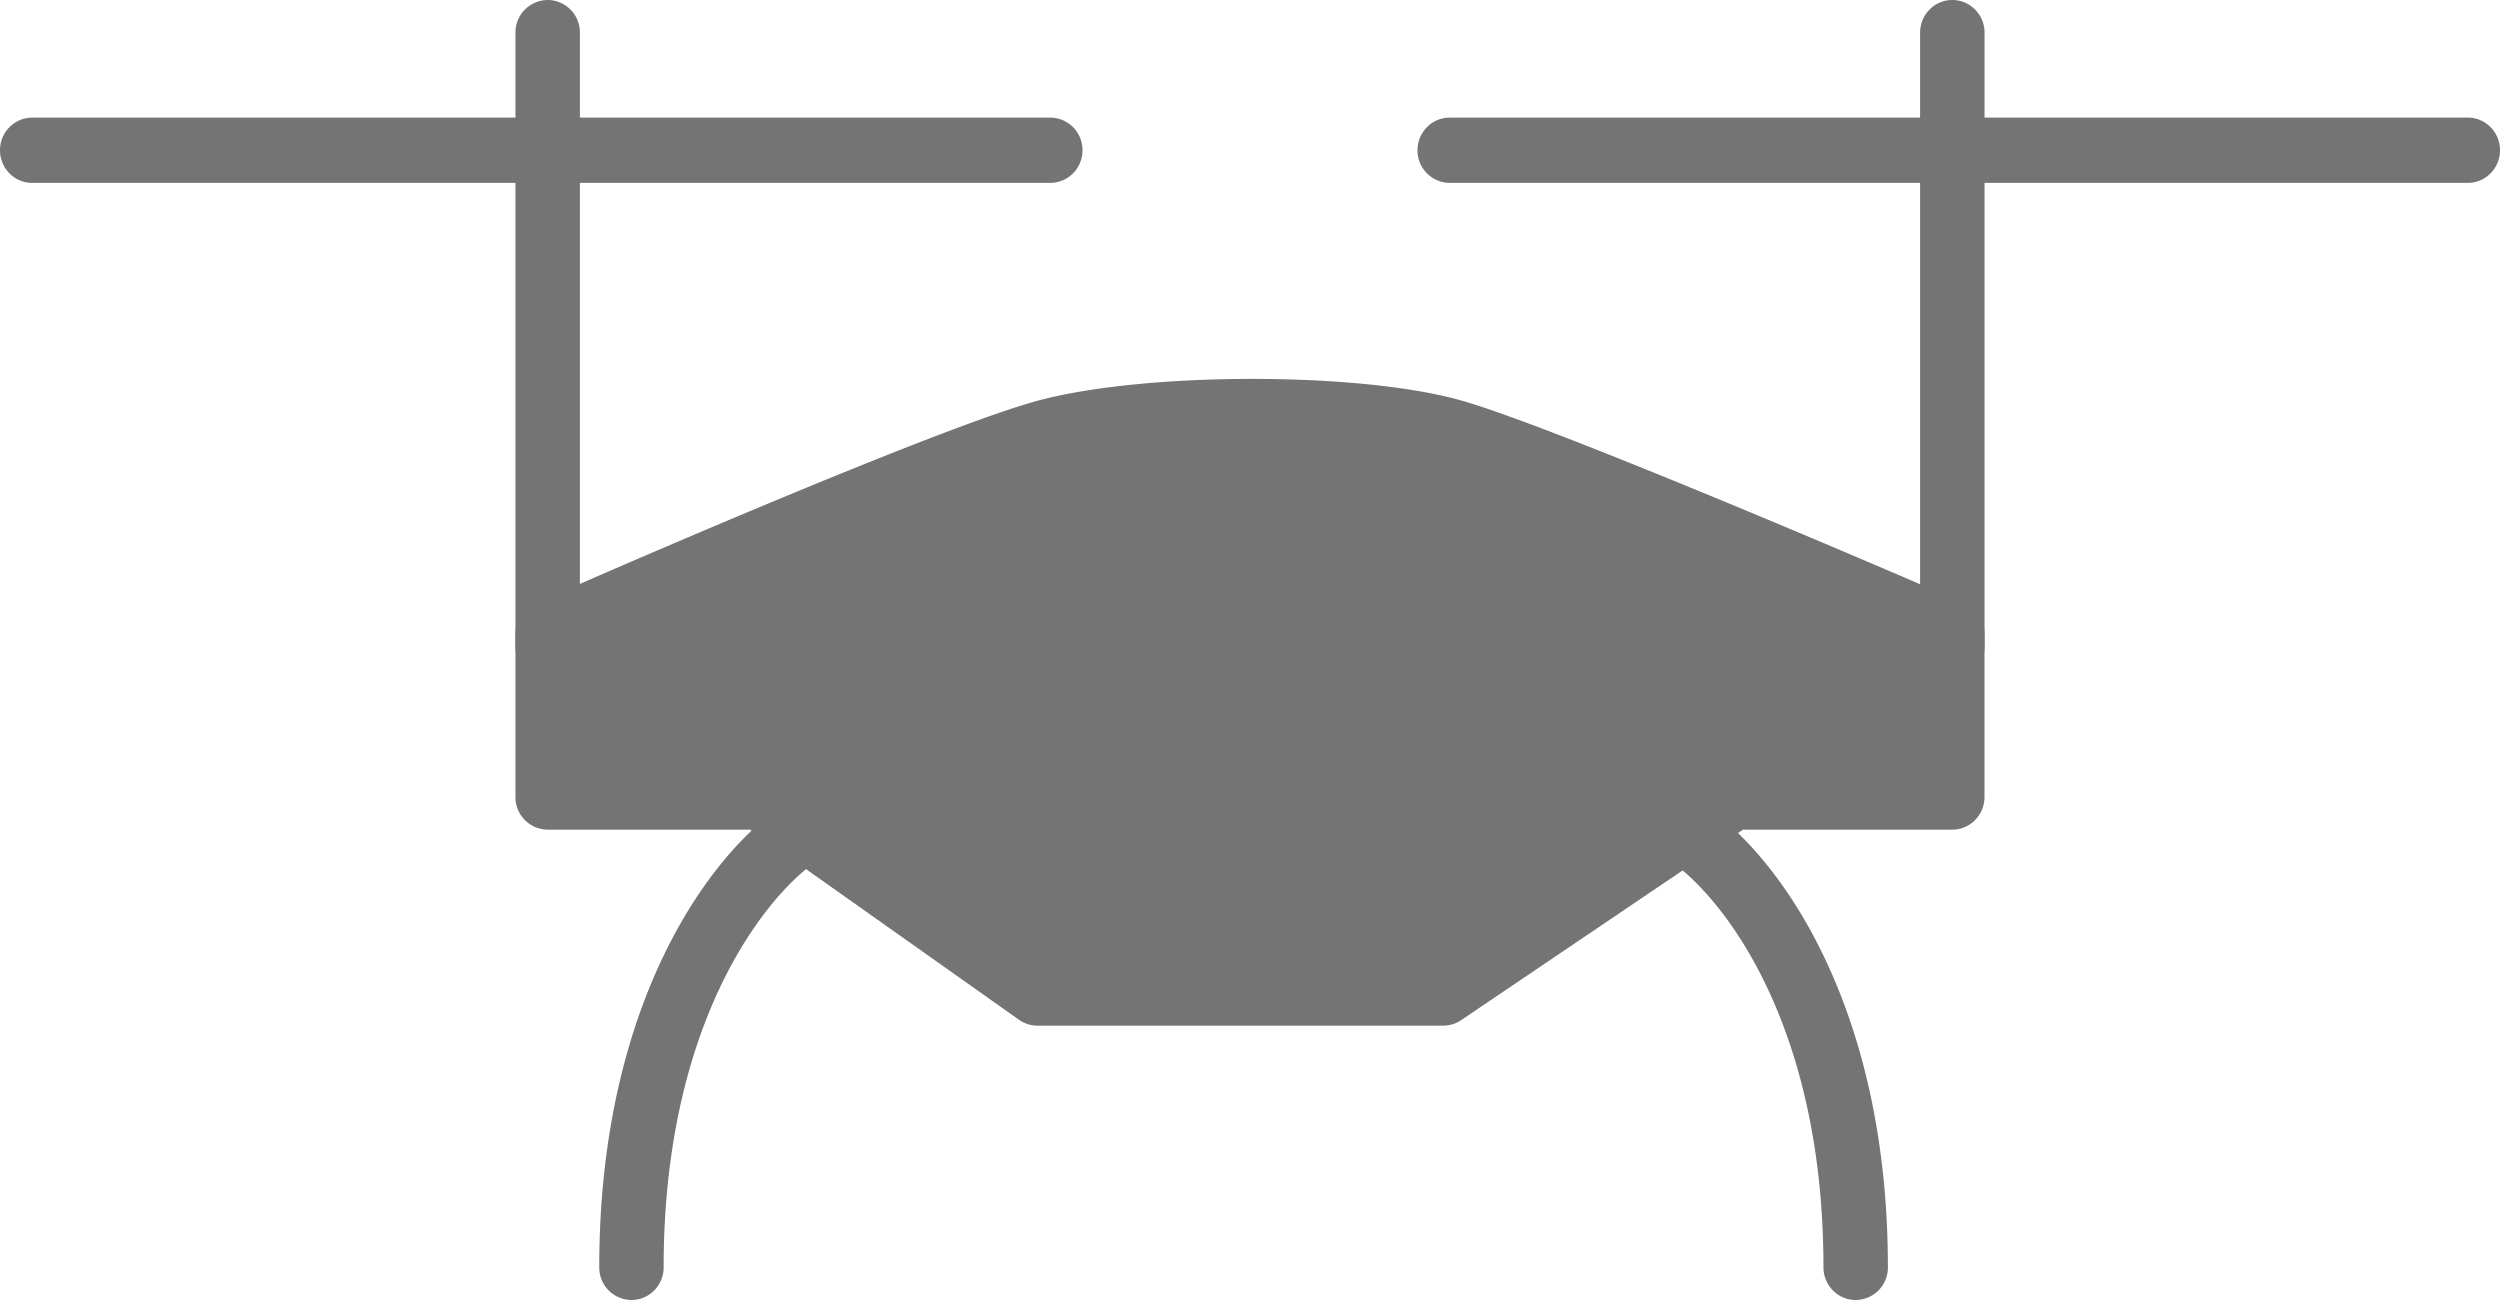 <svg xmlns="http://www.w3.org/2000/svg" width="50" height="26" fill="none"><path fill="#747474" fill-rule="evenodd" d="M25.048 7.578c1.52 0 3.066.131 4.113.414.82.222 2.7.96 4.666 1.767 1.987.815 4.117 1.725 5.473 2.314.237.103.39.339.39.6v3.267c0 .36-.288.653-.644.653H34.86l-5.637 3.81a.638.638 0 0 1-.357.11h-8.119a.639.639 0 0 1-.368-.118l-5.375-3.802h-4.05a.649.649 0 0 1-.645-.653v-3.267c0-.26.152-.495.387-.599 1.335-.59 3.441-1.5 5.42-2.315 1.96-.807 3.854-1.547 4.733-1.77 1.104-.28 2.678-.411 4.2-.411Z" clip-rule="evenodd"/><path fill="#747474" fill-rule="evenodd" d="M39.046 0c.356 0 .645.292.645.653v12.282c0 .36-.289.653-.645.653a.649.649 0 0 1-.644-.653V.653c0-.36.288-.653.644-.653ZM10.954 0a.649.649 0 0 0-.645.653v12.282c0 .36.289.653.645.653a.649.649 0 0 0 .644-.653V.653A.649.649 0 0 0 10.954 0Z" clip-rule="evenodd"/><path fill="#747474" fill-rule="evenodd" d="M50 3.005c0 .36-.288.653-.644.653H28.995a.649.649 0 0 1-.645-.653c0-.36.289-.653.645-.653h20.36c.357 0 .645.292.645.653ZM0 3.005c0 .36.288.653.644.653h20.361a.649.649 0 0 0 .645-.653.649.649 0 0 0-.645-.653H.645A.649.649 0 0 0 0 3.005ZM16.663 16.26c.181.31.08.711-.226.895-.928.557-3.164 3.045-3.164 8.192 0 .36-.288.653-.644.653a.649.649 0 0 1-.644-.653c0-5.515 2.403-8.48 3.795-9.316a.64.64 0 0 1 .883.229ZM33.08 16.26a.658.658 0 0 0 .226.895c.927.557 3.163 3.045 3.163 8.192 0 .36.289.653.644.653a.649.649 0 0 0 .645-.653c0-5.515-2.404-8.48-3.796-9.316a.64.64 0 0 0-.882.229Z" clip-rule="evenodd"/></svg>